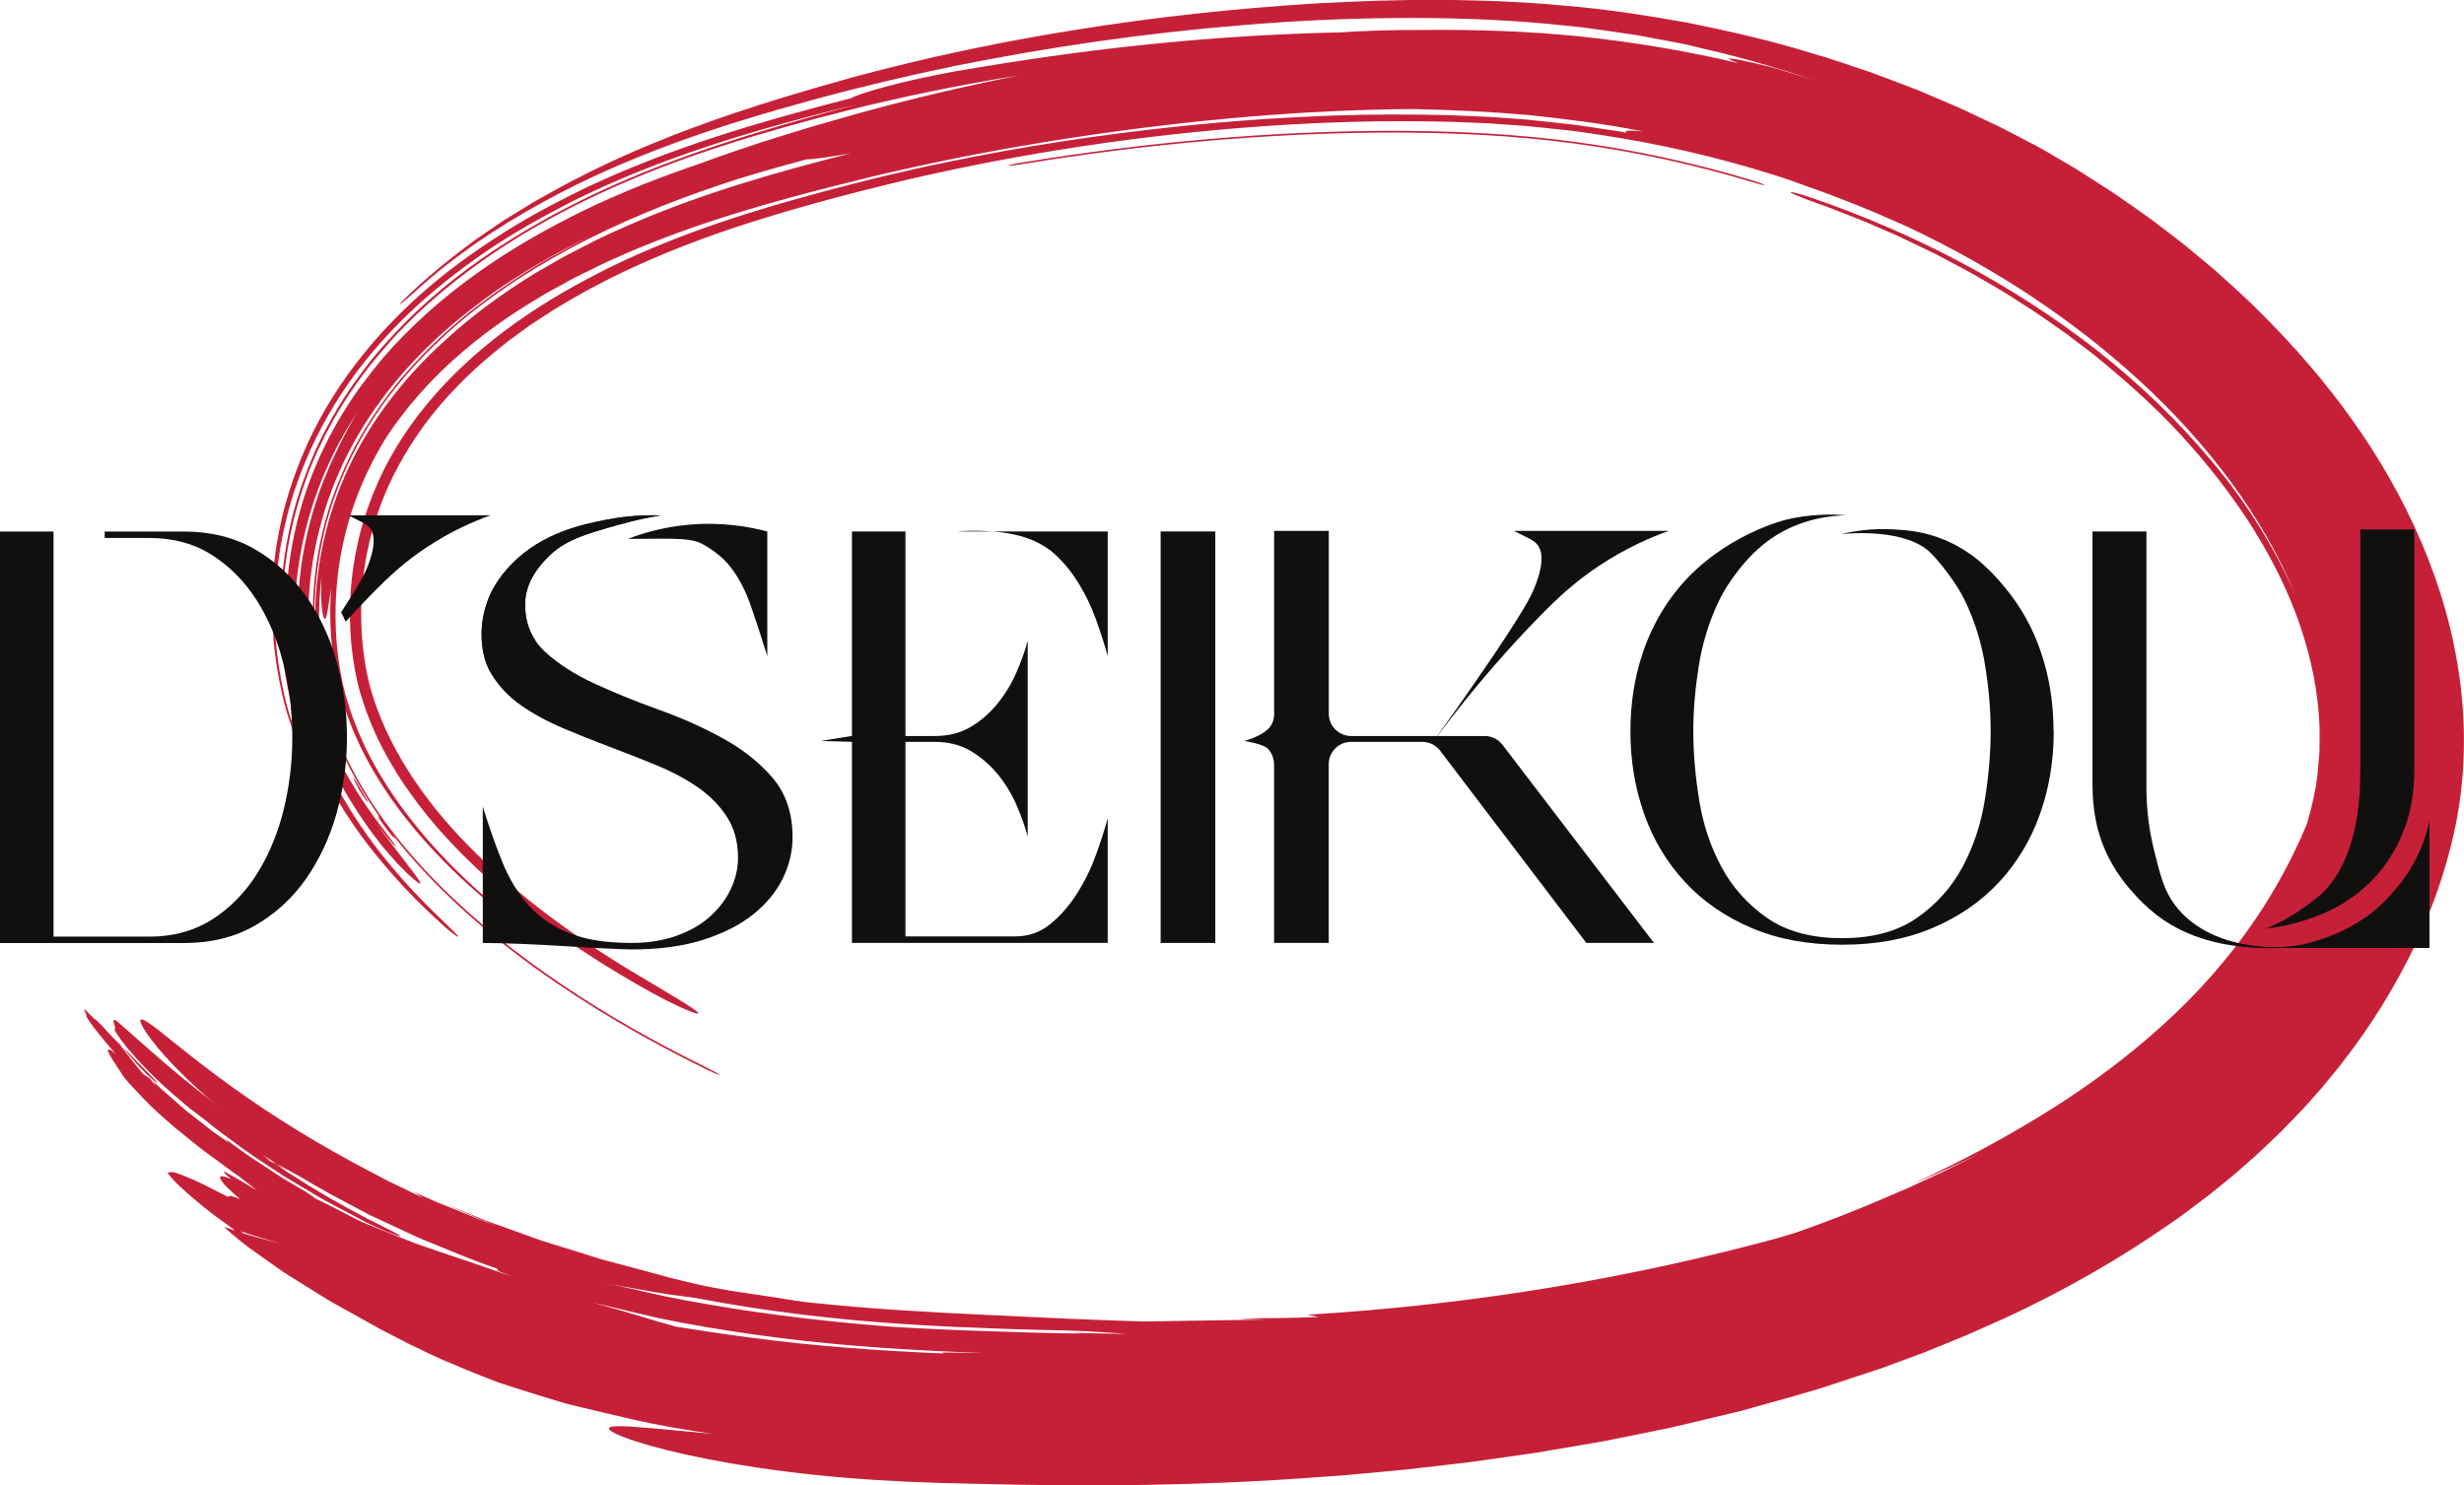 <?xml version="1.0" encoding="UTF-8"?>
<svg id="Layer_2" data-name="Layer 2" xmlns="http://www.w3.org/2000/svg" viewBox="0 0 492.19 296.79">
  <defs>
    <style>
      .cls-1 {
        fill: #c62039;
      }

      .cls-2 {
        fill: #11100f;
      }
    </style>
  </defs>
  <g id="Layer_1-2" data-name="Layer 1">
    <g>
      <g>
        <path class="cls-1" d="m46.55,223.55c.85.68,1.68,1.35,2.51,2.01-.87-.54-1.94-1.26-3.13-2.09-1.2-.83-2.44-1.89-3.8-2.97,1.6,1.37,3.21,2.79,4.98,4.08.87.66,1.75,1.33,2.64,2,.89.68,1.78,1.36,2.73,1.97,1.89,1.26,3.8,2.54,5.72,3.83,2.01,1.18,4.04,2.38,6.08,3.58,2.01,1.25,4.2,2.26,6.33,3.37,2.15,1.08,4.27,2.23,6.52,3.16l6.67,2.92c2.25.92,4.56,1.71,6.82,2.57,4.5,1.78,9.17,3.04,13.68,4.43,2.24.73,4.55,1.22,6.79,1.77,2.25.54,4.47,1.07,6.66,1.59,1.08.28,2.19.47,3.28.66,1.09.2,2.17.39,3.24.58,2.14.38,4.23.75,6.28,1.11,4.09.72,8.04,1.14,11.71,1.56,10.55,1.71,20.11,2.09,21.19,1.52,1.05-.57-6.77-1.71-17.34-3.29-2.32-.41-5.02-.89-6.68-1.28-1.86-.41-3.75-.92-5.71-1.38-1.93-.52-3.91-1.06-5.93-1.61-2.02-.54-4.08-1.09-6.19-1.65-.53-.14-1.05-.28-1.59-.42-.52-.17-1.05-.33-1.57-.5-1.05-.33-2.12-.67-3.19-1-2.15-.66-4.33-1.34-6.56-2.03-2.2-.73-4.39-1.58-6.64-2.37-1.12-.4-2.25-.81-3.39-1.21-.57-.2-1.14-.41-1.71-.61-.56-.23-1.12-.47-1.68-.7-2.25-.93-4.53-1.87-6.83-2.82,1.76.77,3.56,1.56,5.36,2.35.9.4,1.8.79,2.7,1.19.9.4,1.83.7,2.73,1.06l-2.05-.72c-.68-.25-1.34-.55-2.01-.82-1.34-.55-2.68-1.1-4.05-1.66-1.37-.55-2.76-1.1-4.17-1.67-1.39-.62-2.8-1.26-4.26-1.91.57.37,1.3.84,1.88,1.22-2.22-1.1-4.54-2.22-6.94-3.35-2.33-1.23-4.73-2.5-7.16-3.78-4.8-2.64-9.63-5.43-14.14-8.32-9.06-5.74-16.84-11.8-21.94-15.92-5.09-4.16-6.95-5.34-6.2-3.47.78,1.83,4.34,6.72,11.66,13.35,1.08.98,2.21,1.91,3.32,2.87,1.12.94,2.2,1.94,3.38,2.82Z"/>
        <path class="cls-1" d="m77.45,245.54c-11.07-5.44-21.14-11.61-30.37-18.7l-1.75-1.5.06,1.24.22.08c1.18.71,2.44,1.48,3.77,2.31,1.32.85,2.82,1.62,4.31,2.51,1.53.85,3.05,1.84,4.73,2.71,1.67.88,3.39,1.79,5.15,2.73,1.73.98,3.59,1.83,5.46,2.72,1.87.89,3.76,1.79,5.66,2.7,1.95.82,3.9,1.64,5.86,2.47,1.95.83,3.88,1.68,5.87,2.36l5.64,2c2.7.95,4.6,1.32,5.23,1.3.74,0-.1-.52-2.04-1.34-1.9-.91-4.87-2.2-8.48-3.61-.69-.28-1.39-.54-2.08-.82l-2.03-.92-4.05-1.84c-1.22-.59-2.51-1.15-3.79-1.81-1.27-.67-2.57-1.36-3.91-2.07-1.34-.7-2.7-1.41-4.08-2.13-1.34-.78-2.71-1.58-4.08-2.38-1.37-.81-2.78-1.58-4.16-2.42-1.35-.87-2.71-1.74-4.07-2.61-2.77-1.67-5.31-3.59-7.91-5.35-10.21-7.23-18.33-14.91-22.76-18.72-1.97-1.74-.88.32-.83,1.05-.51-.09.45,1.45,2.48,3.97,2.1,2.47,5.3,5.94,9.42,9.45,1.03.88,2.03,1.76,3.03,2.57,1.03.78,2.04,1.54,3,2.27.97.72,1.88,1.42,2.79,2.04.92.59,1.79,1.15,2.58,1.66,1.61,1.01,2.95,1.84,3.98,2.36,1.05.5,1.74.76,1.99.73,1.52,1.02,3.1,2.09,4.62,3.1-1.25-.71-2.53-1.43-3.8-2.15,1.46.57,4.23,2.25,7.63,3.94,1.69.87,3.46,1.84,5.26,2.75,1.84.85,3.66,1.69,5.34,2.46,3.28,1.7,6.75,3.03,10.14,4.5l-5.1-3.91c-.9-.34-1.77-.73-2.63-1.14l-2.6-1.2c.36.25,1.07.72,1,.69-9.96-4.45-19.07-9.29-28.67-16.23-4.05-2.87-8.02-5.87-11.73-9.12-3.13-2.53-3.16-1.97-.11,1.25,1.5,1.62,3.18,3.08,4.77,4.63-.72-.7-1.44-1.4-2.16-2.1,1.44,1.26,2.83,2.6,4.35,3.82,1.51,1.23,3.03,2.46,4.56,3.7,3.18,2.32,6.31,4.76,9.68,6.89l2.49,1.65c.82.56,1.65,1.1,2.52,1.59,1.71,1.02,3.42,2.03,5.12,3.04,1.68,1.05,3.45,1.92,5.18,2.85,1.73.92,3.46,1.84,5.16,2.75,2.21,1.07,4.97,2.21,6.21,2.59,1.07.31.17-.28-2.12-1.37Z"/>
        <g>
          <path class="cls-1" d="m31.43,216.25c-1.73-1.77-3.4-3.48-5.86-6-.65-.55-.97-.84-1.13-1,.83,1,2.03,2.3,3.19,3.64,2.37,2.56,3.82,3.65,3.8,3.36Z"/>
          <path class="cls-1" d="m24.44,209.25c-.76-.93-1.27-1.56-1.27-1.56.27.37.54.74.8,1.09.27.27.27.28.27.28,0,0,0,0,.2.18Z"/>
          <path class="cls-1" d="m350.1,36.07c-11.48-3.5-23.28-6.06-35.23-7.68-11.92-1.63-24.1-2.24-36.41-2.25-24.62.02-49.52,2.29-74.01,6.28-1.65.25-3.01.57-3.07.68-.07.1,1.22-.06,2.74-.3,24.48-4.01,49.31-6.28,73.85-6.32,12.27.01,24.42.57,36.3,2.16,11.92,1.58,23.69,4.11,35.16,7.57,1.54.48,2.83.81,3.07.79.1-.07-.95-.48-2.39-.94Z"/>
          <path class="cls-1" d="m71.07,156.04c-.64-.98-.7-.9-.16.19.23.47.57,1.11.93,1.75.38.63.81,1.26,1.14,1.73.57.8.65.7.15-.2-.29-.53-.7-1.18-1.07-1.81-.36-.64-.72-1.25-.99-1.66Z"/>
          <path class="cls-1" d="m59.71,149.19c-.34-.88-.69-1.76-1.03-2.63-.29-.89-.59-1.77-.87-2.65-.6-1.73-1.08-3.57-1.48-5.3-.79-3.49-1.31-6.86-1.64-10.06-.1-1.2-.17-2.54-.13-3.56-.13.45-.35-1-.33-3.75,0-3.38.23-6.79.7-10.19.2-1.7.54-3.39.84-5.09.37-1.68.73-3.38,1.2-5.05,1.84-6.69,4.55-13.22,8.1-19.3,7.13-12.17,17.29-22.49,28.73-30.56,5.72-4.05,11.71-7.74,17.93-10.88,6.18-3.26,12.57-6.02,19.04-8.52,6.47-2.49,13.03-4.66,19.59-6.63,6.6-1.96,13.04-3.71,19.68-5.41.32-.2,1-.5,2.16-.9,1.8-.6,4.53-1.36,7.79-2.18,3.26-.78,7.03-1.58,10.89-2.29l5.84-.97c23.58-3.92,47.3-6.3,71.1-6.8,4.86-.33,10.52-.52,16.7-.48,10.33-.11,20.78.24,31.31,1.31,10.5,1.11,21.02,2.86,31.51,5.34-1.29-.45-2.05-.79-2-.91.24-.11,1.59.1,3.58.53,1,.21,2.15.48,3.41.79,1.26.31,2.63.65,4.02,1.11,2.82.88,5.65,1.68,8.44,2.64-8.03-2.7-16.15-5.18-24.39-7.04-1.19-.28-2.28-.54-3.28-.8-2.27-.49-4.57-.88-6.86-1.32-1.15-.21-2.3-.43-3.45-.64-1.16-.17-2.32-.34-3.48-.51-2.33-.33-4.65-.7-7-.99-2.35-.24-4.71-.49-7.08-.74-10.36-.96-20.58-1.24-30.68-1.16-10.1.09-20.08.56-29.95,1.39-19.75,1.59-39.09,4.39-58.09,8.23-9.49,1.96-18.92,4.2-28.2,6.74-9.15,2.51-18.47,5.27-27.58,8.62-9.12,3.35-18.1,7.26-26.7,12.03-8.6,4.74-16.89,10.26-24.35,16.93-.95.91-2.51,2.24-3.42,2.97-.61.5-.61.29.46-.72,4.53-4.44,9.37-8.31,14.29-11.93,1.25-.86,2.51-1.72,3.75-2.57.63-.42,1.24-.87,1.88-1.27l1.91-1.18c1.28-.79,2.55-1.58,3.83-2.36,1.3-.73,2.6-1.45,3.89-2.18,10.39-5.8,21.19-10.36,32.27-14.28,5.54-1.96,11.17-3.74,16.79-5.42,2.78-.85,5.67-1.66,8.59-2.48,2.91-.85,5.87-1.59,8.85-2.36,11.95-3.03,24.48-5.63,37.9-7.77,15.96-2.58,32.01-4.3,48.19-5.31,8.1-.43,16.22-.76,24.43-.69,2.05,0,4.1,0,6.16.08,2.06.06,4.12.09,6.18.18,4.15.22,8.29.42,12.46.85,8.34.65,16.63,1.96,24.91,3.42,8.24,1.68,16.5,3.51,24.61,6.03,4.09,1.13,8.09,2.6,12.14,3.93,2.01.73,4,1.51,6,2.26l3,1.14,2.96,1.25c1.97.85,3.95,1.69,5.93,2.54,1.95.92,3.9,1.84,5.85,2.76,1.97.89,3.87,1.93,5.8,2.92,1.91,1.02,3.87,1.96,5.74,3.08,1.96,1.16,3.92,2.31,5.87,3.46,1.91,1.23,3.82,2.45,5.73,3.67,1.92,1.19,3.75,2.54,5.61,3.83l2.77,1.95c.92.65,1.81,1.36,2.71,2.04,1.79,1.39,3.61,2.7,5.35,4.15,1.74,1.45,3.47,2.89,5.2,4.33,3.37,3.01,6.74,6.01,9.91,9.26,12.75,12.81,23.96,27.64,31.47,45.2,3.74,8.75,6.52,18.19,7.77,28.12,1.26,9.91.96,20.35-1.37,30.49-2.27,9.91-5.94,19.14-10.66,27.79-2.36,4.32-4.94,8.52-7.79,12.51-1.38,2.04-2.92,3.94-4.39,5.91l-2.33,2.84-1.17,1.42-1.22,1.37c-1.11,1.22-2.18,2.5-3.33,3.67l-3.43,3.54c-2.36,2.26-4.69,4.55-7.15,6.65-2.4,2.19-4.94,4.15-7.43,6.19l-3.83,2.88-1.92,1.43-1.95,1.36c-10.4,7.26-21.29,13.4-32.39,18.59-2.79,1.25-5.58,2.49-8.37,3.73-2.81,1.14-5.62,2.29-8.43,3.43-2.83,1.05-5.66,2.09-8.48,3.14-2.85.93-5.69,1.87-8.53,2.8-5.67,1.96-11.42,3.42-17.13,5.05l-2.14.6-2.15.52-4.31,1.03c-2.87.67-5.74,1.4-8.61,2.02l-8.63,1.75-4.32.86-4.32.74-8.65,1.47-8.66,1.24-4.33.61c-1.44.19-2.89.34-4.33.52l-8.67,1-8.68.81-4.34.39-4.34.31c-11.58.88-23.18,1.37-34.81,1.57-11.6.22-23.37.05-34.78-.24-8.65-.14-17.33-.52-25.46-1.21-8.13-.67-15.7-1.67-22.27-2.79-13.16-2.23-22.23-5.06-24.3-6.52-2.39-1.8,5.73-.76,20.27.56-2.87-.42-5.7-.88-8.55-1.37-2.25-.43-4.49-.87-6.73-1.35l-6.7-1.57c-1.58-.38-3.13-.75-4.65-1.11-.76-.18-1.51-.37-2.25-.55-.74-.19-1.46-.43-2.18-.64-2.86-.86-5.57-1.7-8.09-2.5-1.26-.41-2.47-.8-3.63-1.18-1.14-.44-2.24-.87-3.29-1.28-2.08-.82-3.95-1.59-5.56-2.29-2.99-1.19-5.89-2.63-8.8-4.03-1.43-.74-2.97-1.53-4.59-2.36-1.63-.79-3.27-1.81-4.99-2.74-1.71-.95-3.47-1.92-5.24-2.91-1.77-.97-3.49-2.12-5.22-3.16-1.71-1.07-3.41-2.13-5.06-3.17-1.59-1.12-3.15-2.22-4.63-3.26-1.46-1.06-2.87-2.02-4.11-3.04-1.24-1.01-2.36-1.96-3.34-2.83l2.28.73-1.96-1.46c-3.32-2.29-5.88-4.52-7.84-6.23-1.97-1.69-3.2-3.09-3.74-3.9l1.05-.11c.91.18,2.26.74,4.13,1.54.93.41,1.97.91,3.13,1.5,1.16.58,2.42,1.28,3.86,1.95-.01-.38.79-.23,2.33.41-1.03-.88-1.9-1.66-2.57-2.32-.66-.67-1.1-1.24-1.3-1.62-.4-.77.18-.86,2.14-.03-1.24-1-1.7-1.5-1.46-1.48.26,0,1.16.58,2.81,1.49,1.13.65,2.47,1.46,3.83,2.3-.02-.02-.03-.02-.03-.02-1.36-1.09-1.77-1.42-3.62-2.85-1.32-.85-2.27-1.65-2.96-2.13-.68-.5-1.04-.77-1.04-.77-1.67-1.24-2.96-2.12-3.96-2.93-1-.8-1.78-1.43-2.53-2.04-.75-.61-1.48-1.19-2.37-1.91-.87-.73-1.86-1.64-3.21-2.83-2.3-2.07-3.95-3.95-5.14-5.19-1.19-1.25-1.76-2-1.76-2-.95-1.43-1.66-2.51-2.18-3.31-.5-.81-.78-1.35-.94-1.69-.3-.68-.02-.58.53-.4.3.26.63.54.99.84-3.46-4.04-3.62-4.38-4.51-5.49-.45-.6-.8-1.12-1.04-1.49-.24-.37-.38-.59-.38-.59q.1-.37-.38-1.14c-.09-.3.04-.31.04-.31,2.09,2.08,2.08,2.07,2.21,2.07.52.47,1.19,1.14,1.19,1.14,1.13,1.28,1.96,2.14,2.55,2.74.58.6.92.95,1.12,1.16,2.23,2.95,3.45,4.39,4.03,5.12.62.71.62.72.62.72l1.37.91,1.02,1.45-.49-.92c1.3,1.37,1.97,2.04,2.32,2.35l.34.33c-.78-.75-1.35-1.33-1.75-1.78-.41-.44-.69-.74-.87-.94l-.37-.39c.8.77,1.51,1.44,2.13,2.04.65.57,1.21,1.06,1.7,1.49.99.87,1.7,1.49,2.29,2.01,1.16,1.05,1.92,1.55,3.32,2.66,1.47,1.15,2.8,2.25,3.9,2.99,1.09.74,1.83,1.25,1.99,1.35-.2-.26-.17-.34-.17-.34,1.95,1.4,3.38,2.5,4.63,3.33,1.26.82,2.26,1.48,3.25,2.13.99.65,1.98,1.3,3.21,2.11,1.27.75,2.79,1.65,4.83,2.84.72.5,1.29.9,1.82,1.29.81.4,2.45,1.17,4.11,2.03,1.48.77,2.94,1.53,4.41,2.29.34.15.66.3.97.44,0-.01,0-.03,0-.03,1.53.7,2.65,1.08,3.89,1.59.79.31.81.32.81.32,0,0,.03.02.04.02,1.34.54,2.99,1.19,5.58,2.23,2.64.93,6.27,2.16,11.52,3.92,2.79.96,5.38,1.86,7.84,2.71-.78-.31-1.53-.6-2.25-.89-1.44-.58,0-.42-.8-.71-4.94-1.64-9.78-3.79-14.76-5.78-2.46-1.07-4.88-2.26-7.34-3.38-1.22-.59-2.48-1.1-3.68-1.75-1.2-.63-2.41-1.27-3.61-1.9-9.66-5.05-19.03-10.96-27.52-17.71-1.53-1.19-3.03-2.34-4.1-3.34-1.07-1.01-1.8-1.76-1.93-2.04-.11-.25.39.02,1.3.68.45.33,1,.76,1.64,1.26.66.47,1.39,1.02,2.18,1.62,8.82,6.44,18.81,12.43,29.62,17.64,1.35.66,2.7,1.32,4.06,1.98,1.39.6,2.79,1.2,4.19,1.8,2.81,1.19,5.58,2.48,8.51,3.49,1.44.54,2.89,1.09,4.34,1.63,1.46.52,2.88,1.15,4.38,1.59,2.97.96,5.94,1.92,8.91,2.88,1.47.52,3.01.87,4.52,1.3l4.54,1.24,4.54,1.25,4.6,1.03c3.07.69,6.13,1.38,9.17,2.07,1.54.3,3.07.6,4.6.89,1.54.27,3.07.55,4.6.82,12.26,2.1,24.42,3.47,36.18,4.38,6.2.39,12.45.66,18.81.87,6.39.22,12.69.42,19,.49-.61-.05-1.21-.11-1.81-.16,3.27.12,6.54.15,9.79.21.35,0,.71,0,1.06,0-2.48-.17-4.95-.33-7.41-.49-1.7-.06-3.41-.13-5.14-.19-3.66-.06-7.27-.16-10.89-.28-3.61-.14-7.19-.28-10.75-.42-7.06-.32-13.92-.77-20.71-1.4-13.56-1.28-26.82-3.23-40.2-6.29-3.58-.86-7.03-1.69-10.41-2.51-3.31-1-6.55-1.97-9.76-2.94l-2.4-.73c-.79-.26-1.57-.56-2.35-.84-1.56-.56-3.13-1.13-4.7-1.69-1.57-.57-3.15-1.11-4.72-1.71-1.55-.65-3.11-1.3-4.69-1.95-3.28-1.29-5.49-2.33-5.02-2.38.46-.05,3.58.98,6.77,2.23,1.34.49,2.66,1.02,4.02,1.48,1.37.43,2.75.87,4.13,1.31,1.38.44,2.77.88,4.16,1.33,1.39.45,2.78.91,4.21,1.26,2.85.76,5.71,1.52,8.59,2.29l2.16.57,2.19.47,4.39.95,4.4.96,2.2.48,2.22.41c2.96.56,5.93,1.06,8.9,1.53,5.94.94,11.9,1.7,17.82,2.33,11.86,1.26,23.55,1.9,34.92,2.44,5.65.27,11.14.52,16.42.77,2.62.11,5.19.22,7.7.3,2.51.08,4.96.17,7.35.25,8.71-.14,17.1-.27,24.07-.38.13,0,.26,0,.39-.01-1.83-.06-3.54-.11-5.38-.17,3.25-.12,5.75-.1,8.18-.13,2.42-.04,4.78-.08,7.75-.21-.7-.14-1.53-.31-2.23-.45,16.01-.95,32.59-2.79,48.66-5.45,16.07-2.64,31.62-6.13,45.7-9.98,1.12-.34,2.17-.66,3.22-.98,5.93-2.08,11.81-4.35,17.81-6.95,1.5-.65,3.02-1.3,4.56-1.96,1.51-.7,3.05-1.41,4.6-2.13.78-.36,1.56-.72,2.35-1.08.78-.39,1.56-.78,2.35-1.17,1.57-.79,3.2-1.55,4.81-2.4-2.21,1.09-4.44,2.09-6.65,3.14-2.22,1.01-4.5,1.94-6.78,2.92,9.68-4.44,18.94-9.35,28.35-15.29,12.73-8.04,24.87-18.17,33.56-28.7,8.83-10.44,14.2-21.04,17.05-27.92.98-3.27,1.74-6.53,2.13-9.73.12-1.64.33-3.27.42-4.92-.01-1.66.07-3.31.01-4.97-.25-6.65-1.59-13.36-3.81-19.91-4.44-13.13-12.43-25.41-22.07-36.29-4.8-5.48-10.2-10.51-15.84-15.26l-2.13-1.77-1.06-.89-1.11-.84-4.42-3.36c-3.05-2.12-6.03-4.32-9.2-6.26-1.58-.98-3.1-2.05-4.73-2.95l-4.82-2.81c-1.62-.92-3.29-1.76-4.92-2.64l-2.47-1.31-2.52-1.22-5.04-2.42-5.14-2.23c-1.7-.77-3.44-1.44-5.19-2.11-1.75-.66-3.47-1.38-5.23-2-2.92-1-5.49-2.04-5.96-2.39-.24-.27,1.74.24,4.67,1.24,20.31,7.01,39.77,17.18,56.74,30.47,8.44,6.68,16.23,14.15,23.02,22.34,6.83,8.16,12.43,17.18,16.53,26.65-6.55-16-17.71-30.6-31.11-42.95-13.46-12.38-29.18-22.71-46.22-30.75-4.38-1.98-8.81-3.91-13.35-5.62-1.12-.42-2.22-.9-3.35-1.29-1.12-.4-2.25-.8-3.37-1.2l-3.35-1.22c-1.11-.41-2.26-.74-3.38-1.12-11.51-3.63-23.18-6.3-34.93-8.06l-4.41-.65c-1.47-.22-2.95-.33-4.42-.5-2.95-.32-5.89-.66-8.86-.82l-4.45-.31-4.47-.19c-2.98-.16-5.98-.17-8.98-.23-12-.13-24.12.36-36.33,1.34-12.21.99-24.53,2.48-36.97,4.52-10.62,1.73-20.84,3.78-30.77,6.12-9.85,2.36-19.79,5.01-29.2,7.97-9.44,2.98-18.59,6.45-27.37,10.71-2.2,1.06-4.32,2.24-6.5,3.36-2.12,1.19-4.23,2.43-6.32,3.69-1.02.66-2.04,1.33-3.06,2l-1.54,1-1.48,1.08c-.99.72-1.98,1.43-2.97,2.16-.94.77-1.89,1.53-2.85,2.31-5.29,4.38-9.97,9.17-13.82,14.37-3.8,5.22-6.88,10.76-8.97,16.6-2.1,5.82-3.33,11.9-3.61,18.03-.15,3.06-.08,6.13.21,9.16.28,3.01.82,6.05,1.53,8.71,3.16,11.3,10.24,22.06,19.48,31.48,9.26,9.46,20.48,17.8,32.71,25.21,6.53,3.91,12.7,7.46,13.29,8.28.63.82-4.59-1.3-11.28-5.14-13.07-7.46-25.39-16.1-35.62-26.3-2.53-2.56-4.97-5.19-7.19-7.94-2.2-2.76-4.3-5.57-6.11-8.51-1.79-2.94-3.46-5.93-4.76-9.04-.37-.76-.63-1.56-.94-2.33-.3-.78-.62-1.56-.85-2.36l-.76-2.37c-.21-.73-.4-1.52-.59-2.31-1.44-6.44-1.8-13.44-1.09-20.19.36-3.39.99-6.74,1.86-10.04.89-3.29,2.09-6.49,3.47-9.63,5.63-12.53,15.54-23.23,27.45-31.69,5.96-4.25,12.45-7.94,19.19-11.26,6.77-3.29,13.86-6.1,21.14-8.61,7.29-2.5,14.75-4.64,22.43-6.68,1.94-.53,3.83-.99,5.73-1.48,1.91-.47,3.8-.99,5.72-1.42,3.84-.88,7.67-1.79,11.56-2.56,15.48-3.24,31.28-5.61,47.23-7.28,7.98-.81,16-1.46,24.05-1.83,8.05-.43,16.12-.56,24.2-.45,1.74.03,3.48.07,5.21.1,1.73.07,3.45.15,5.17.22,3.45.11,6.84.43,10.25.66,3.38.34,6.75.71,10.11,1.1l5.01.75c1.67.26,3.34.46,4.99.8-.16-.09-.31-.18-.3-.25.04-.25,1.34-.24,3.5-.03-7.53-1.52-15.19-2.45-22.89-3.28-7.72-.68-15.53-1.04-23.39-1.19-21.87.17-43.84,2.17-65.92,5.45-11.04,1.65-22.12,3.65-33.22,6.08-2.76.64-5.56,1.22-8.32,1.9-2.77.69-5.56,1.38-8.35,2.07-5.64,1.45-11.2,2.94-16.74,4.6-7.6,2.28-14.86,4.79-21.8,7.66-3.46,1.44-6.85,2.95-10.11,4.61l-2.47,1.21c-.82.41-1.6.87-2.4,1.3l-2.38,1.31-1.19.65-1.15.7c-12.38,7.28-23.14,16.51-30.71,28.03-2.29,3.71-4.25,7.59-5.8,11.63-1.55,4.03-2.67,8.22-3.41,12.47-.73,4.25-1.02,8.58-.93,12.9.08,4.31.62,8.64,1.54,12.73.24,1.03.48,1.97.82,3,.34,1.01.6,2.04.99,3.03.39,1,.74,2,1.15,2.99l1.31,2.95c1.87,3.89,4.12,7.64,6.68,11.24,5.12,7.2,11.38,13.79,18.33,19.76,1.12.94,2.27,1.95,2.61,2.36.35.41-.32-.03-1.47-.97-9.78-7.98-18.65-17.3-24.82-28.12-.78-1.34-1.46-2.73-2.17-4.11-.61-1.41-1.34-2.79-1.85-4.24l-.84-2.15-.71-2.19c-.52-1.48-.86-2.86-1.19-4.38-1.31-6.01-1.72-12.39-1.29-18.66-.62,3.94-.88,6.34-1.31,6.02-.43-.31-.86-3.48-.6-8.34-.71,5.85-.63,11.8.14,17.63.46,3.61,1.03,6.36.8,6.32-.24,0-1.12-2.77-1.57-6.25-.81-6.01-.84-12.15-.1-18.17.73-6.03,2.27-11.94,4.49-17.58,4.52-11.27,12.01-21.24,21.13-29.42,5.44-4.97,11.45-9.34,17.79-13.22l4.83-2.79c1.62-.92,3.3-1.73,4.95-2.6,3.3-1.74,6.71-3.27,10.15-4.75,13.78-5.9,28.31-10.08,43.06-13.81-4.15.72-7.25,1.2-8.78,1.2,0,0,0,0,0,0-4.56,1.22-9.07,2.49-13.53,3.86-10.2,3.28-20.24,7.12-29.8,11.92-9.55,4.81-18.67,10.52-26.75,17.45-8.01,6.96-15.05,15.11-19.93,24.47-2.46,4.66-4.42,9.57-5.81,14.65-1.37,5.08-2.16,10.31-2.42,15.58-.22,5.26.1,10.56,1.04,15.73.24,1.29.5,2.57.82,3.82.3,1.24.75,2.5,1.12,3.75.81,2.49,1.79,4.94,2.89,7.34,4.42,9.59,10.98,18.23,18.53,25.89,7.57,7.68,16.14,14.46,25.19,20.55,9.06,6.1,18.63,11.5,28.49,16.35,1.55.76,2.8,1.43,2.79,1.53-.01.1-1.25-.39-2.65-1.08-11.93-5.84-23.44-12.51-34.14-20.21-10.66-7.72-20.58-16.49-28.55-26.73.02.04.04.05.06.09.58.87.62,1.09-.13.22-.64-.77-1.91-2.37-2.43-3.27-.63-1.03-.47-.99.13-.23-6.95-9.81-12.05-20.95-13.15-32.8-1.25-11.84.37-24.02,4.97-35,4.51-11.03,11.86-20.79,20.71-28.87,4.39-4.08,9.23-7.69,14.25-11,4.99-3.37,10.33-6.2,15.68-8.95-2.49,1.27-5.01,2.5-7.46,3.85-2.42,1.4-4.89,2.71-7.22,4.26-4.77,2.91-9.23,6.28-13.49,9.84-8.46,7.2-15.72,15.82-20.76,25.65-5.03,9.81-7.8,20.76-7.96,31.8-.08,5.51.4,11.05,1.6,16.4,1.28,5.31,3.22,10.52,5.73,15.43,2.32,4.23,5.01,8.23,8.05,12.08.41.53.87,1.15,1.25,1.69.41.53.74,1,.88,1.24.18.33-.54-.35-1.4-1.42-.83-1.08-1.7-2.12-2.51-3.22,4.87,6.86,9.22,11.77,8.73,12.03-.34,0-1.88-1.23-3.96-3.41-1.08-1.06-2.2-2.43-3.48-3.9-1.2-1.53-2.53-3.2-3.76-5.06-3.38-4.9-6.33-10.13-8.54-15.67-.5-1.4-1.08-2.78-1.52-4.2-.42-1.43-.92-2.83-1.26-4.29-.72-2.89-1.2-5.84-1.52-8.8-.64-5.92-.54-11.92.23-17.82.82-5.9,2.3-11.7,4.47-17.25l1.48-3.57,1.66-3.49c1.16-2.33,2.36-4.62,3.74-6.83-5.18,7.72-8.87,16.45-10.88,25.54-1.98,9.1-2.29,18.56-.84,27.77.38,2.3.82,4.6,1.51,6.84.34,1.11.64,2.24,1.03,3.34l1.19,3.29c1.73,4.33,3.86,8.49,6.29,12.45,4.85,7.94,10.94,15.03,17.58,21.45,2.29,2.2,4.26,4.06,4.18,4.25-.04.17-2.12-1.37-4.43-3.59-3-2.79-5.91-5.68-8.62-8.78-2.72-3.08-5.33-6.29-7.67-9.71-4.73-6.79-8.59-14.32-10.99-22.39-1.25-4.06-1.95-8.23-2.37-12.41-.4-4.18-.47-8.4-.19-12.6.58-8.39,2.46-16.76,5.79-24.55.77-1.97,1.76-3.85,2.67-5.76,1.04-1.84,2-3.74,3.17-5.5,2.19-3.63,4.81-6.96,7.49-10.23,5.52-6.4,11.87-12.03,18.69-16.92,6.83-4.9,14.13-9.06,21.64-12.73,7.53-3.63,15.31-6.68,23.19-9.35,5.12-1.9,10.31-3.65,15.52-5.27,5.21-1.64,10.41-3.15,15.71-4.64,10.58-2.93,21.34-5.46,32.26-7.64-2.77.42-5.57.91-8.36,1.42-4.45.77-8.83,1.71-13.17,2.6-4.33.99-8.63,1.91-12.87,3.03-4.26,1.07-8.39,2.17-12.54,3.34-4.14,1.17-8.26,2.4-12.33,3.72-8.14,2.64-16.11,5.67-23.81,9.23-7.7,3.55-15.14,7.63-22.14,12.41-7,4.77-13.59,10.2-19.4,16.47-2.85,3.18-5.64,6.45-8.04,10.02-1.28,1.73-2.35,3.61-3.5,5.43-.55.93-1.04,1.89-1.56,2.84l-.77,1.43-.7,1.47c-1.92,3.88-3.45,7.97-4.67,12.16-1.22,4.19-2.1,8.49-2.61,12.86-.51,4.37-.64,8.79-.41,13.23.23,4.44.81,8.87,1.86,13.31.43,1.79.84,3.24.81,3.49,0,.2-.52-.91-.96-2.74-2.15-8.68-2.62-17.37-1.83-25.9.4-4.26,1.15-8.47,2.22-12.59,1.1-4.11,2.54-8.12,4.24-12.01,1.74-3.88,3.8-7.6,6.09-11.18,2.36-3.53,4.88-6.97,7.73-10.15,5.63-6.42,12.13-12.11,19.25-17.11,11.84-8.25,24.49-14.4,37.21-19.23,6.36-2.43,12.75-4.54,19.1-6.46,6.37-1.93,12.6-3.65,18.96-5.35-6.53,1.61-12.86,3.26-19.25,5.12-6.38,1.85-12.72,3.89-18.95,6.22-6.24,2.31-12.38,4.95-18.37,7.9-5.95,3.04-11.82,6.28-17.38,10.06-5.55,3.79-10.88,7.97-15.78,12.68-4.9,4.7-9.37,9.93-13.15,15.67-3.79,5.73-6.88,11.96-9.14,18.51-.62,1.62-1.03,3.31-1.54,4.96l-.62,2.52c-.21.84-.41,1.68-.56,2.54-.72,3.39-1.13,6.85-1.39,10.31-.15,2.42-.26,4.86-.33,6.41.05.13.1.62.14,1.37.2,3.47.59,7.07,1.28,10.74.34,1.84.76,3.69,1.27,5.56.25.95.57,1.85.86,2.76.31.91.57,1.84.93,2.74.56,1.36,1.14,3.14,1.36,3.89.25.73-.24-.04-.85-1.58Zm110.05,121.53c-.5-.08-.9-.14-1.28-.2,1.39.15,2.87.31,4.52.49l6.3,1.07s-4.8-.61-9.54-1.37Zm-78.2-12.8s.01,0,.04.02c-1.9-.98-3.27-1.69-3.27-1.69,1.32.69,2.36,1.22,3.23,1.67ZM441.21,89.64l3.08,3.73,2.87,3.86c.99,1.27,1.84,2.62,2.72,3.94.87,1.33,1.8,2.64,2.56,4.02,3.34,5.4,6,11.09,8.12,16.88,2.07,5.8,3.62,11.73,4.15,17.68.6,5.93.29,11.86-.69,17.55.8-5.59,1-11.33.34-17.07-.97-8.93-3.55-17.9-7.6-26.43-4.06-8.52-9.38-16.64-15.56-24.18ZM117.97,260.12c3.41.94,6.44,1.81,9.25,2.65,1.4.43,2.75.84,4.06,1.23,1.32.37,2.6.72,3.87,1.08,4.62.73,9.46,1.46,14.37,2.11,13.2,1.78,26.2,2.69,39.13,3.23-1.67-.31,1.43-.18,3.02-.17,1.64.02,3.27.04,4.89.07-13.87-.5-27.57-1.31-41.36-3.08-6.21-.79-12.66-1.78-18.99-2.97-1.58-.31-3.15-.62-4.71-.93-1.55-.36-3.09-.72-4.61-1.08-3.04-.73-6.03-1.44-8.91-2.12Zm-83.9-39.5c-.26-.27-.5-.51-.8-.81l2.13,1.32s-.58-.22-1.33-.51Zm-3.39-2.07c.43.44.9.84,1.39,1.29-.61-.34-1.06-.77-1.39-1.29Zm13.4,11.33c-.79-.68-1.27-1.1-1.92-1.61,1.91,1.6,1.92,1.61,1.92,1.61Zm4.56,16.55c2.4.75,4.87,1.34,7.27,1.99l-3.9-1.16c-1.31-.38-2.62-.78-3.89-1.25l.52.42Z"/>
        </g>
      </g>
      <g id="logotype">
        <path class="cls-2" d="m67.25,132.19c-1.37-4.89-3.43-9.27-6.17-13.15-2.74-3.87-6.14-6.98-10.21-9.33-4.08-2.35-8.81-3.52-14.22-3.52h-15.74v1.29h8.93c2.38,0,4.6.28,6.68.85,2.1.56,4.04,1.42,5.83,2.57,3.56,2.26,6.53,5.28,8.93,9.04,2.39,3.76,4.16,8.01,5.34,12.74,1.17,4.74,1.77,9.61,1.77,14.63s-.59,9.88-1.77,14.62c-.49,1.96-1.08,3.84-1.79,5.64-.97,2.54-2.15,4.9-3.55,7.1-2.4,3.76-5.36,6.77-8.93,9.05-2.6,1.64-5.52,2.7-8.76,3.15-1.2.17-2.46.25-3.76.25H10.69v-80.92H0v82.21h36.77c5.4,0,10.14-1.17,14.21-3.52,4.07-2.35,7.46-5.47,10.17-9.34,2.7-3.88,4.74-8.26,6.11-13.15.57-2.07,1.03-4.16,1.35-6.29.47-2.88.7-5.83.7-8.8,0-5.17-.69-10.2-2.05-15.1Z"/>
        <path class="cls-2" d="m158.32,167.26c0,2.82-.65,5.55-1.94,8.22-1.3,2.66-3.25,5.05-5.87,7.16-2.62,2.11-5.96,3.81-9.99,5.11-4.03,1.29-8.82,1.94-14.38,1.94-.7,0-2.31-.06-4.81-.18-2.51-.11-5.29-.27-8.34-.47-3.05-.19-6.11-.35-9.16-.47-3.05-.11-5.52-.17-7.39-.17v-27.25c1.25,4.07,2.56,7.79,3.93,11.15,1.37,3.37,3.14,6.25,5.29,8.63,2.15,2.39,4.85,4.23,8.1,5.52,3.25,1.3,7.39,1.94,12.39,1.94,3.29,0,6.27-.47,8.93-1.41,2.66-.94,4.9-2.22,6.7-3.82,1.79-1.6,3.19-3.42,4.16-5.46.98-2.03,1.48-4.14,1.48-6.34,0-3.13-.73-5.83-2.18-8.1-1.45-2.27-3.38-4.25-5.81-5.94-2.43-1.68-5.17-3.15-8.22-4.4-3.05-1.26-6.19-2.49-9.4-3.7-3.21-1.21-6.34-2.47-9.4-3.76-3.05-1.3-5.8-2.78-8.22-4.46-2.43-1.68-4.37-3.68-5.82-5.99-.18-.29-.35-.58-.51-.88-1.11-2.11-1.66-4.59-1.66-7.39,0-2.5.49-4.97,1.47-7.39.32-.8,1.55-3.59,4.52-6.64,6.14-6.29,14.18-7.92,18.56-8.8,2.67-.54,6.53-1.09,11.27-.94-2.05.33-4.99.89-8.46,1.88-6.87,1.94-10.92,3.1-14.33,6.69-1.06,1.13-4.34,4.43-4.34,9.23,0,2.74.67,5.13,2.02,7.15.53.81,1.17,1.55,1.91,2.25,2.62,2.42,5.94,4.56,9.93,6.4,3.99,1.84,8.28,3.58,12.85,5.22,4.59,1.64,8.87,3.56,12.86,5.76,3.99,2.19,7.3,4.83,9.92,7.92,2.62,3.1,3.94,7.03,3.94,11.81Z"/>
        <path class="cls-2" d="m153.27,106.18v24.9c-1.17-3.76-2.27-7.11-3.29-10.04-1.02-2.94-2.31-5.44-3.88-7.52-.46-.61-.96-1.19-1.5-1.72,0,0-1.82-1.82-4.49-3.21-2.59-1.35-7.85-.86-14.68-.94,3-1.15,7.16-2.37,12.21-2.82,6.6-.58,12.05.4,15.62,1.35Z"/>
        <path class="cls-2" d="m170.18,147.05v-40.87h10.69v40.87h5.87c2.74,0,5.13-.61,7.16-1.82,2.04-1.21,3.82-2.76,5.34-4.64,1.53-1.88,2.78-3.93,3.76-6.17.98-2.23,1.74-4.36,2.29-6.4v39.11c-.55-2.04-1.31-4.17-2.29-6.4-.98-2.23-2.23-4.27-3.76-6.11-1.53-1.84-3.31-3.37-5.34-4.58-2.04-1.21-4.42-1.82-7.16-1.82h-5.87v38.87h21.85c2.74,0,5.13-.84,7.16-2.53,2.04-1.68,3.82-3.74,5.34-6.17,1.53-2.43,2.78-5.01,3.76-7.75.98-2.74,1.74-5.13,2.29-7.16v24.9h-51.09v-40.17c-2.08-.06-4.15-.12-6.23-.18,2.08-.33,4.15-.67,6.23-1Zm20.91-40.87h30.18v24.9c-.55-2.04-1.31-4.42-2.29-7.16-.98-2.74-2.23-5.32-3.76-7.75-1.53-2.43-3.31-4.48-5.34-6.17,0,0-1.25-.92-2.77-1.68-5.69-2.84-14.15-2.28-16.02-2.13Z"/>
        <path class="cls-2" d="m242.76,188.39h-10.92v-82.21h10.92v82.21Z"/>
        <path class="cls-2" d="m410.24,146.11c0,5.87-.92,11.39-2.76,16.56-1.84,5.17-4.56,9.69-8.16,13.57-3.6,3.88-8.03,6.93-13.27,9.16-5.25,2.23-11.27,3.35-18.09,3.35s-12.84-1.12-18.09-3.35c-5.25-2.23-9.67-5.29-13.27-9.16-3.6-3.88-6.32-8.4-8.16-13.57-1.84-5.17-2.76-10.69-2.76-16.56,0-5.56.82-10.78,2.47-15.68,1.21-3.59,2.84-6.9,4.89-9.93.09-.13,1.14-1.68,2.39-3.17,8.72-10.41,21.14-13.45,21.14-13.45,2.71-.66,6.93-1.37,12.21-.94-3.18.08-9.31.72-15.03,4.7-3.84,2.67-6.32,6.02-7.36,7.44-.43.59-1.91,2.55-3.27,5.48-1.84,3.95-3.11,8.18-3.82,12.68-.7,4.5-1.06,8.79-1.06,12.86,0,4.31.39,8.89,1.17,13.74.78,4.86,2.27,9.32,4.46,13.39,2.19,4.07,5.23,7.46,9.1,10.16,3.88,2.7,8.87,4.05,14.97,4.05s11.1-1.35,14.97-4.05c3.88-2.7,6.91-6.09,9.1-10.16,2.19-4.07,3.68-8.53,4.46-13.39.78-4.85,1.17-9.43,1.17-13.74,0-4.07-.35-8.36-1.06-12.86-.7-4.5-1.98-8.73-3.82-12.68-1.29-2.78-2.84-4.86-3.36-5.59-1.62-2.27-3.19-3.96-3.75-4.51-4.98-4.89-16.16-3.92-17.85-3.76,2.44-.58,6.02-1.17,10.34-.94,2.56.14,6.22.37,10.45,2.17,6.18,2.63,9.87,7.01,11.86,9.4,3.21,3.84,5.64,8.2,7.28,13.1,1.64,4.89,2.47,10.12,2.47,15.68Z"/>
        <path class="cls-2" d="m471.47,105.77v48.12c0,5.24-.5,9.7-1.5,13.32-1,3.63-2.37,6.62-4.12,8.98-1.92,2.59-4.17,4.08-6.02,5.38-2.7,1.9-5.19,3.12-7.02,3.88v.06c1.69-.2,3.89-.57,6.42-1.29,2.54-.72,4.33-1.5,4.72-1.66,3.55-1.5,6.68-3.57,9.39-6.2.45-.44.88-.89,1.3-1.36,2.11-2.35,3.84-5.09,5.19-8.26.74-1.72,1.31-3.56,1.72-5.51.48-2.33.72-4.82.72-7.47v-47.99h-10.79Z"/>
        <path class="cls-2" d="m253.2,145.75c.19-.18.53-.51.82-1.04.45-.83.5-1.65.49-2.12v-36.53h10.92v36.53c0,2.46,2,4.46,4.46,4.46h26.69c1.39,0,2.7.65,3.54,1.75l30.26,39.59h-13.51l-29.2-38.41c-.84-1.11-2.16-1.76-3.55-1.76h-14.24c-2.46,0-4.46,2-4.46,4.46v35.71h-10.92v-35.71c-.02-.56-.16-2.07-1.31-3.15-.91-.86-4.31-1.47-4.68-1.48.56-.16,3.23-.92,4.68-2.3Z"/>
        <path class="cls-2" d="m307.3,109.12h0c-.61-.92-1.36-1.29-2.19-1.7-.85-.43-1.7-.86-2.69-1.35h30.89c-3.57,1.29-8.54,3.42-13.92,6.99-4.78,3.17-8.16,6.33-11.8,10.04-5.24,5.34-12.72,13.54-21.26,25.02,14.41-20.13,18.25-26.74,19.5-29.18,0,0,3.48-6.79,1.47-9.81Z"/>
        <path class="cls-2" d="m485.29,164.05v25.34h-29.25c.14-.02.29-.04.43-.07-1.96.14-3.65.12-5.01.07-3.98-.18-13.04-.69-20.67-6.58-1.98-1.53-3.46-3.11-4.06-3.75-1.46-1.58-4.31-4.71-6.36-9.51-1.59-3.7-2.39-7.99-2.39-12.85v-50.52h10.78v50.52c-.04,3.21.19,7.79,1.5,13.09,1.29,5.18,2.02,8.17,4.28,11.14,6.21,8.14,18.51,9.12,25.09,7.83,3.48-.68,7.11-2.27,7.11-2.27,3.68-1.61,6.07-3.4,6.72-3.9.93-.71,1.81-1.48,2.65-2.29.84-.82,1.59-1.65,2.25-2.48,2.11-2.35,3.84-5.09,5.19-8.26.74-1.72,1.31-3.56,1.72-5.51Z"/>
        <path class="cls-2" d="m132.01,102.95c-2.05.33-4.99.89-8.46,1.88-6.87,1.94-10.92,3.1-14.33,6.69-1.06,1.13-4.34,4.43-4.34,9.23,0,2.74.67,5.13,2.02,7.15-.86.57-1.72,1.16-2.58,1.75-2.17,1.48-4.33,2.98-6.46,4.48-1.11-2.11-1.66-4.59-1.66-7.39,0-2.5.49-4.97,1.47-7.39.32-.8,1.55-3.59,4.52-6.64,6.14-6.29,14.18-7.92,18.56-8.8,2.67-.54,6.53-1.09,11.27-.94Z"/>
        <path class="cls-2" d="m97.98,102.95c-3.28,1.18-7.85,3.14-12.79,6.42-4.39,2.91-7.5,5.81-10.85,9.22-1.56,1.6-3.34,3.46-5.3,5.63-.29-.66-.59-1.29-.9-1.9,2.8-4.27,4-6.41,4.58-7.55,0,0,3.19-6.23,1.35-9.01-.56-.85-1.25-1.18-2.01-1.56-.79-.4-1.56-.79-2.47-1.24h28.39Z"/>
      </g>
    </g>
  </g>
</svg>